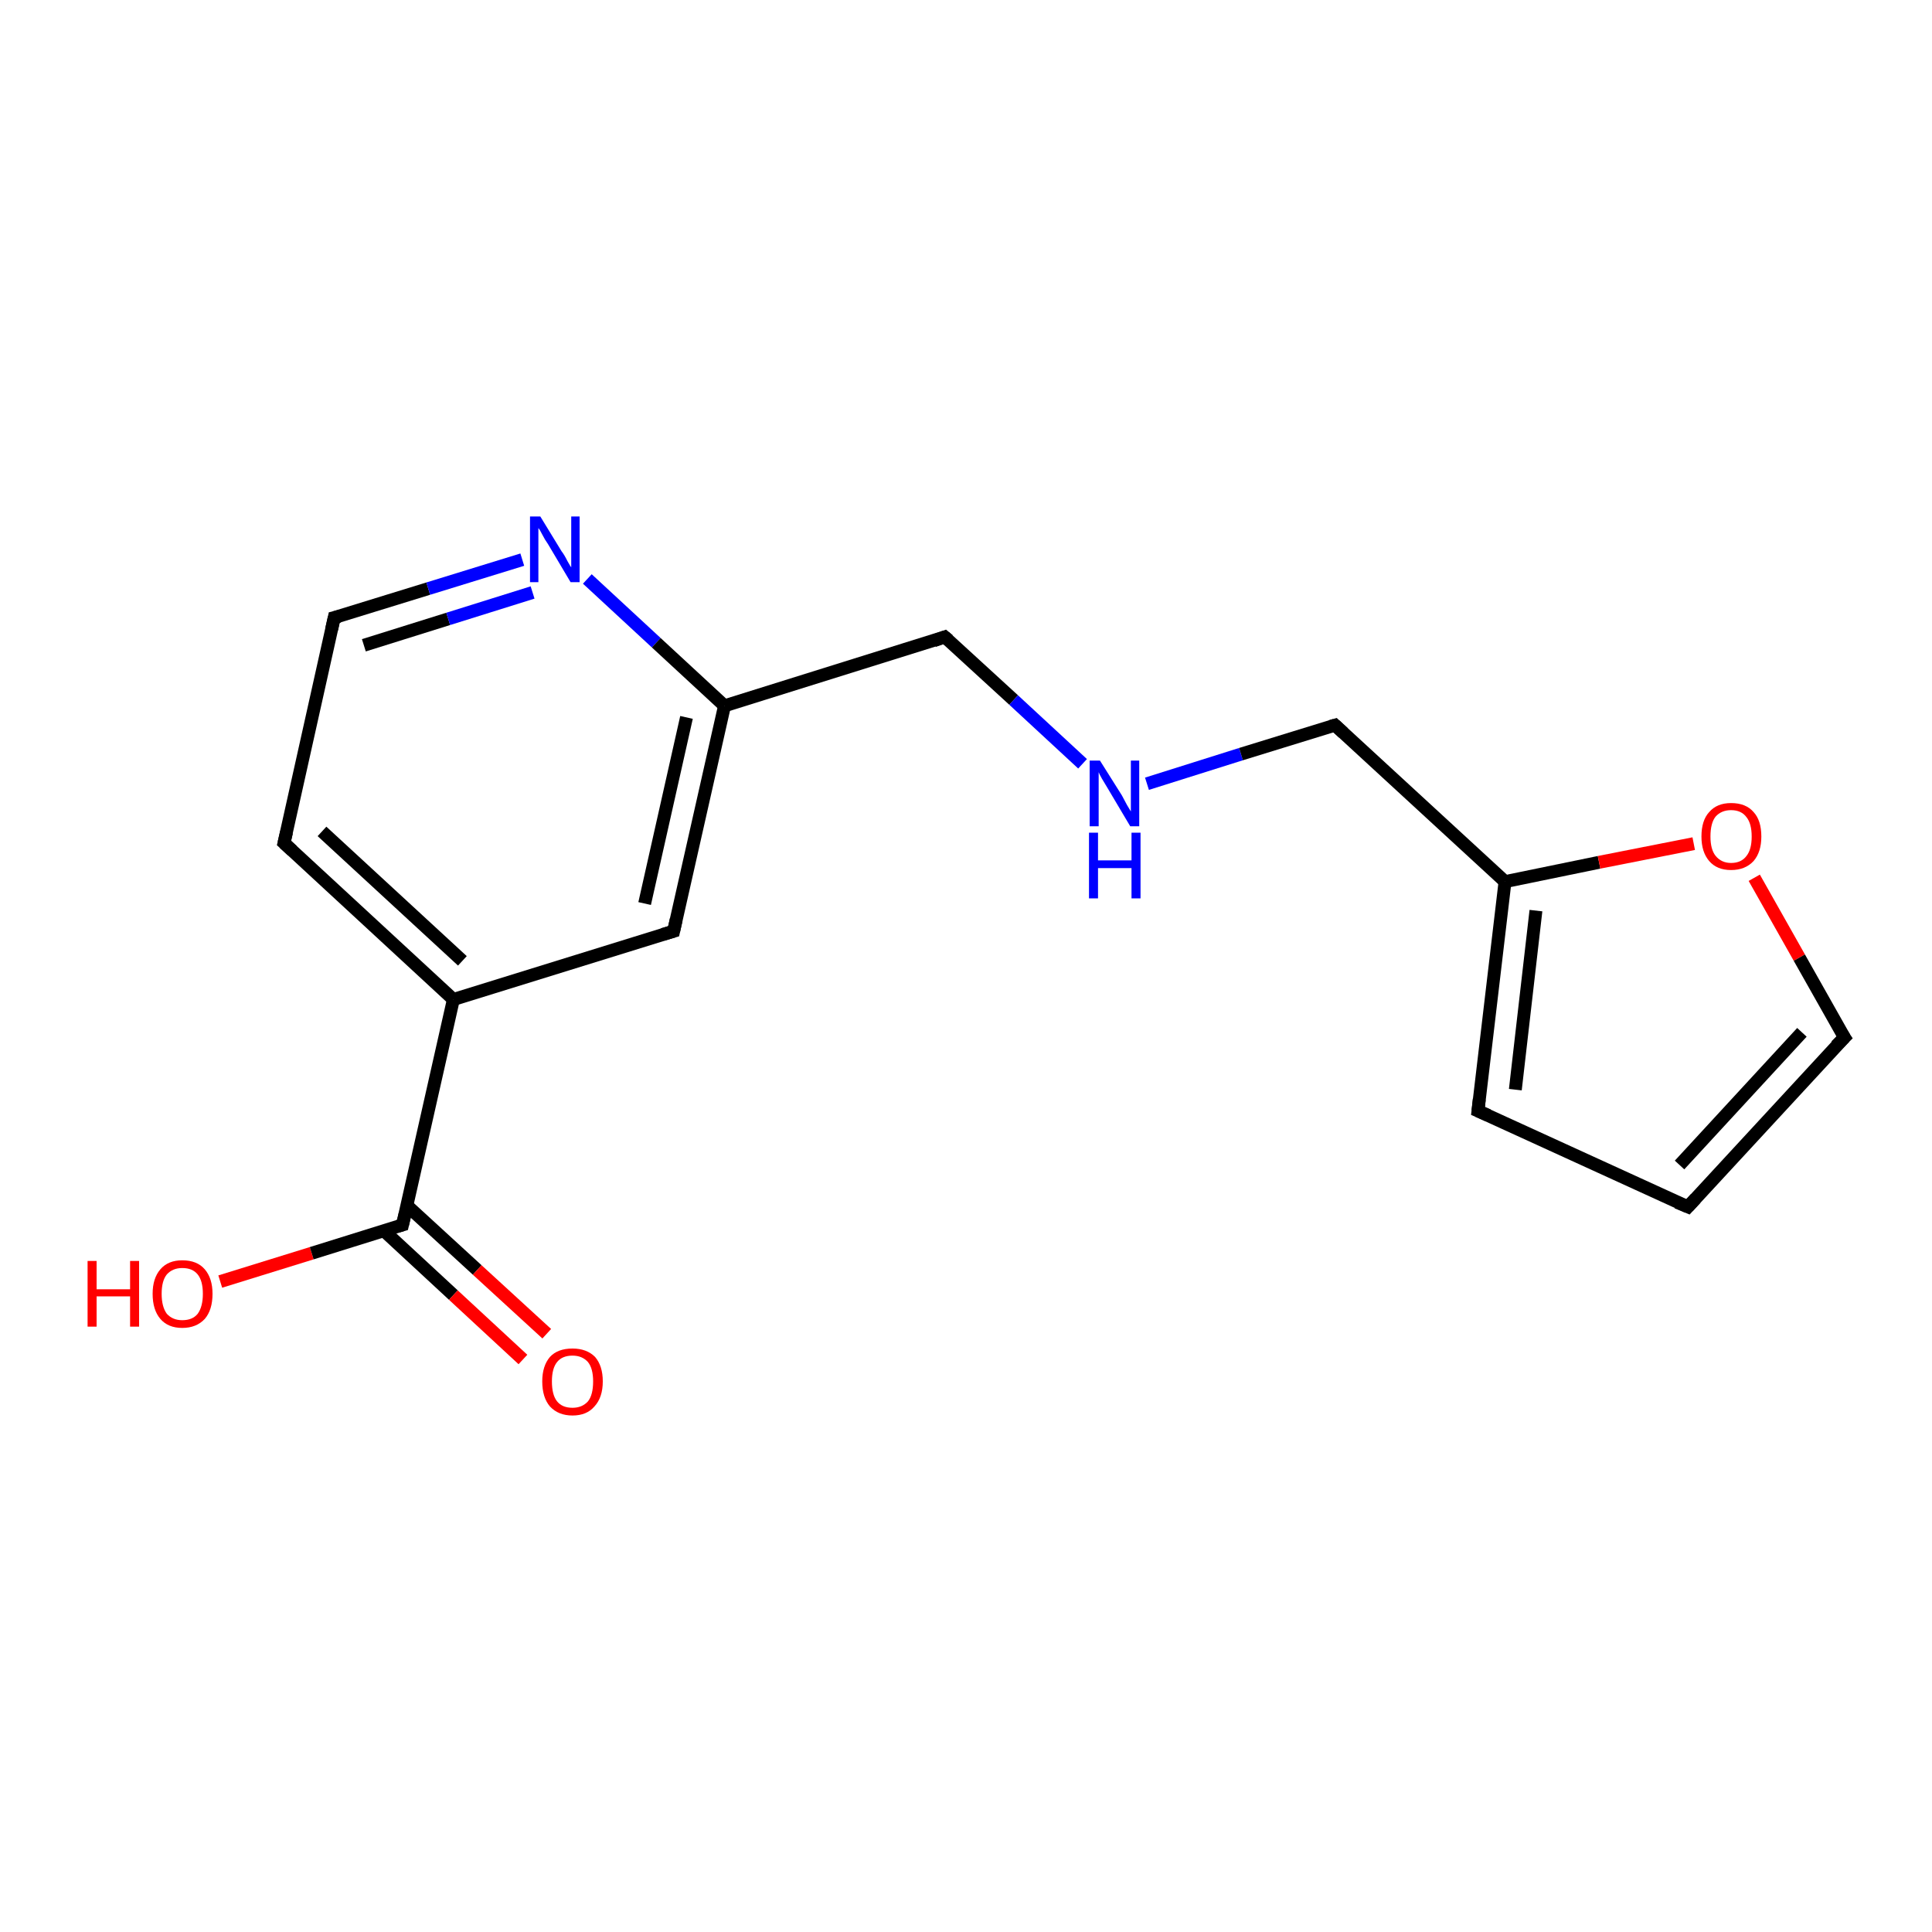 <?xml version='1.0' encoding='iso-8859-1'?>
<svg version='1.1' baseProfile='full'
              xmlns='http://www.w3.org/2000/svg'
                      xmlns:rdkit='http://www.rdkit.org/xml'
                      xmlns:xlink='http://www.w3.org/1999/xlink'
                  xml:space='preserve'
width='300px' height='300px' viewBox='0 0 300 300'>
<!-- END OF HEADER -->
<rect style='opacity:1.0;fill:#FFFFFF;stroke:none' width='300.0' height='300.0' x='0.0' y='0.0'> </rect>
<path class='bond-0 atom-0 atom-1' d='M 34.2,199.0 L 48.4,194.6' style='fill:none;fill-rule:evenodd;stroke:#FF0000;stroke-width:2.0px;stroke-linecap:butt;stroke-linejoin:miter;stroke-opacity:1' />
<path class='bond-0 atom-0 atom-1' d='M 48.4,194.6 L 62.5,190.2' style='fill:none;fill-rule:evenodd;stroke:#000000;stroke-width:2.0px;stroke-linecap:butt;stroke-linejoin:miter;stroke-opacity:1' />
<path class='bond-1 atom-1 atom-2' d='M 59.6,191.1 L 70.4,201.1' style='fill:none;fill-rule:evenodd;stroke:#000000;stroke-width:2.0px;stroke-linecap:butt;stroke-linejoin:miter;stroke-opacity:1' />
<path class='bond-1 atom-1 atom-2' d='M 70.4,201.1 L 81.2,211.1' style='fill:none;fill-rule:evenodd;stroke:#FF0000;stroke-width:2.0px;stroke-linecap:butt;stroke-linejoin:miter;stroke-opacity:1' />
<path class='bond-1 atom-1 atom-2' d='M 63.2,187.2 L 74.1,197.2' style='fill:none;fill-rule:evenodd;stroke:#000000;stroke-width:2.0px;stroke-linecap:butt;stroke-linejoin:miter;stroke-opacity:1' />
<path class='bond-1 atom-1 atom-2' d='M 74.1,197.2 L 84.9,207.1' style='fill:none;fill-rule:evenodd;stroke:#FF0000;stroke-width:2.0px;stroke-linecap:butt;stroke-linejoin:miter;stroke-opacity:1' />
<path class='bond-2 atom-1 atom-3' d='M 62.5,190.2 L 70.4,155.2' style='fill:none;fill-rule:evenodd;stroke:#000000;stroke-width:2.0px;stroke-linecap:butt;stroke-linejoin:miter;stroke-opacity:1' />
<path class='bond-3 atom-3 atom-4' d='M 70.4,155.2 L 44.1,130.9' style='fill:none;fill-rule:evenodd;stroke:#000000;stroke-width:2.0px;stroke-linecap:butt;stroke-linejoin:miter;stroke-opacity:1' />
<path class='bond-3 atom-3 atom-4' d='M 71.8,149.2 L 50.0,129.1' style='fill:none;fill-rule:evenodd;stroke:#000000;stroke-width:2.0px;stroke-linecap:butt;stroke-linejoin:miter;stroke-opacity:1' />
<path class='bond-4 atom-4 atom-5' d='M 44.1,130.9 L 51.9,95.9' style='fill:none;fill-rule:evenodd;stroke:#000000;stroke-width:2.0px;stroke-linecap:butt;stroke-linejoin:miter;stroke-opacity:1' />
<path class='bond-5 atom-5 atom-6' d='M 51.9,95.9 L 66.5,91.4' style='fill:none;fill-rule:evenodd;stroke:#000000;stroke-width:2.0px;stroke-linecap:butt;stroke-linejoin:miter;stroke-opacity:1' />
<path class='bond-5 atom-5 atom-6' d='M 66.5,91.4 L 81.1,86.9' style='fill:none;fill-rule:evenodd;stroke:#0000FF;stroke-width:2.0px;stroke-linecap:butt;stroke-linejoin:miter;stroke-opacity:1' />
<path class='bond-5 atom-5 atom-6' d='M 56.5,100.2 L 69.6,96.1' style='fill:none;fill-rule:evenodd;stroke:#000000;stroke-width:2.0px;stroke-linecap:butt;stroke-linejoin:miter;stroke-opacity:1' />
<path class='bond-5 atom-5 atom-6' d='M 69.6,96.1 L 82.7,92.0' style='fill:none;fill-rule:evenodd;stroke:#0000FF;stroke-width:2.0px;stroke-linecap:butt;stroke-linejoin:miter;stroke-opacity:1' />
<path class='bond-6 atom-6 atom-7' d='M 91.2,89.9 L 101.9,99.8' style='fill:none;fill-rule:evenodd;stroke:#0000FF;stroke-width:2.0px;stroke-linecap:butt;stroke-linejoin:miter;stroke-opacity:1' />
<path class='bond-6 atom-6 atom-7' d='M 101.9,99.8 L 112.5,109.6' style='fill:none;fill-rule:evenodd;stroke:#000000;stroke-width:2.0px;stroke-linecap:butt;stroke-linejoin:miter;stroke-opacity:1' />
<path class='bond-7 atom-7 atom-8' d='M 112.5,109.6 L 146.7,98.9' style='fill:none;fill-rule:evenodd;stroke:#000000;stroke-width:2.0px;stroke-linecap:butt;stroke-linejoin:miter;stroke-opacity:1' />
<path class='bond-8 atom-8 atom-9' d='M 146.7,98.9 L 157.4,108.7' style='fill:none;fill-rule:evenodd;stroke:#000000;stroke-width:2.0px;stroke-linecap:butt;stroke-linejoin:miter;stroke-opacity:1' />
<path class='bond-8 atom-8 atom-9' d='M 157.4,108.7 L 168.1,118.6' style='fill:none;fill-rule:evenodd;stroke:#0000FF;stroke-width:2.0px;stroke-linecap:butt;stroke-linejoin:miter;stroke-opacity:1' />
<path class='bond-9 atom-9 atom-10' d='M 178.1,121.7 L 192.7,117.1' style='fill:none;fill-rule:evenodd;stroke:#0000FF;stroke-width:2.0px;stroke-linecap:butt;stroke-linejoin:miter;stroke-opacity:1' />
<path class='bond-9 atom-9 atom-10' d='M 192.7,117.1 L 207.3,112.6' style='fill:none;fill-rule:evenodd;stroke:#000000;stroke-width:2.0px;stroke-linecap:butt;stroke-linejoin:miter;stroke-opacity:1' />
<path class='bond-10 atom-10 atom-11' d='M 207.3,112.6 L 233.7,136.9' style='fill:none;fill-rule:evenodd;stroke:#000000;stroke-width:2.0px;stroke-linecap:butt;stroke-linejoin:miter;stroke-opacity:1' />
<path class='bond-11 atom-11 atom-12' d='M 233.7,136.9 L 248.3,133.9' style='fill:none;fill-rule:evenodd;stroke:#000000;stroke-width:2.0px;stroke-linecap:butt;stroke-linejoin:miter;stroke-opacity:1' />
<path class='bond-11 atom-11 atom-12' d='M 248.3,133.9 L 263.0,131.0' style='fill:none;fill-rule:evenodd;stroke:#FF0000;stroke-width:2.0px;stroke-linecap:butt;stroke-linejoin:miter;stroke-opacity:1' />
<path class='bond-12 atom-12 atom-13' d='M 272.4,136.3 L 279.4,148.7' style='fill:none;fill-rule:evenodd;stroke:#FF0000;stroke-width:2.0px;stroke-linecap:butt;stroke-linejoin:miter;stroke-opacity:1' />
<path class='bond-12 atom-12 atom-13' d='M 279.4,148.7 L 286.4,161.1' style='fill:none;fill-rule:evenodd;stroke:#000000;stroke-width:2.0px;stroke-linecap:butt;stroke-linejoin:miter;stroke-opacity:1' />
<path class='bond-13 atom-13 atom-14' d='M 286.4,161.1 L 262.1,187.4' style='fill:none;fill-rule:evenodd;stroke:#000000;stroke-width:2.0px;stroke-linecap:butt;stroke-linejoin:miter;stroke-opacity:1' />
<path class='bond-13 atom-13 atom-14' d='M 279.8,160.3 L 260.8,180.9' style='fill:none;fill-rule:evenodd;stroke:#000000;stroke-width:2.0px;stroke-linecap:butt;stroke-linejoin:miter;stroke-opacity:1' />
<path class='bond-14 atom-14 atom-15' d='M 262.1,187.4 L 229.5,172.5' style='fill:none;fill-rule:evenodd;stroke:#000000;stroke-width:2.0px;stroke-linecap:butt;stroke-linejoin:miter;stroke-opacity:1' />
<path class='bond-15 atom-7 atom-16' d='M 112.5,109.6 L 104.6,144.6' style='fill:none;fill-rule:evenodd;stroke:#000000;stroke-width:2.0px;stroke-linecap:butt;stroke-linejoin:miter;stroke-opacity:1' />
<path class='bond-15 atom-7 atom-16' d='M 106.6,111.4 L 100.1,140.3' style='fill:none;fill-rule:evenodd;stroke:#000000;stroke-width:2.0px;stroke-linecap:butt;stroke-linejoin:miter;stroke-opacity:1' />
<path class='bond-16 atom-16 atom-3' d='M 104.6,144.6 L 70.4,155.2' style='fill:none;fill-rule:evenodd;stroke:#000000;stroke-width:2.0px;stroke-linecap:butt;stroke-linejoin:miter;stroke-opacity:1' />
<path class='bond-17 atom-15 atom-11' d='M 229.5,172.5 L 233.7,136.9' style='fill:none;fill-rule:evenodd;stroke:#000000;stroke-width:2.0px;stroke-linecap:butt;stroke-linejoin:miter;stroke-opacity:1' />
<path class='bond-17 atom-15 atom-11' d='M 235.3,169.2 L 238.5,141.4' style='fill:none;fill-rule:evenodd;stroke:#000000;stroke-width:2.0px;stroke-linecap:butt;stroke-linejoin:miter;stroke-opacity:1' />
<path d='M 61.8,190.4 L 62.5,190.2 L 62.9,188.5' style='fill:none;stroke:#000000;stroke-width:2.0px;stroke-linecap:butt;stroke-linejoin:miter;stroke-opacity:1;' />
<path d='M 45.4,132.1 L 44.1,130.9 L 44.5,129.2' style='fill:none;stroke:#000000;stroke-width:2.0px;stroke-linecap:butt;stroke-linejoin:miter;stroke-opacity:1;' />
<path d='M 51.5,97.7 L 51.9,95.9 L 52.7,95.7' style='fill:none;stroke:#000000;stroke-width:2.0px;stroke-linecap:butt;stroke-linejoin:miter;stroke-opacity:1;' />
<path d='M 145.0,99.5 L 146.7,98.9 L 147.3,99.4' style='fill:none;stroke:#000000;stroke-width:2.0px;stroke-linecap:butt;stroke-linejoin:miter;stroke-opacity:1;' />
<path d='M 206.6,112.8 L 207.3,112.6 L 208.6,113.8' style='fill:none;stroke:#000000;stroke-width:2.0px;stroke-linecap:butt;stroke-linejoin:miter;stroke-opacity:1;' />
<path d='M 286.0,160.5 L 286.4,161.1 L 285.1,162.4' style='fill:none;stroke:#000000;stroke-width:2.0px;stroke-linecap:butt;stroke-linejoin:miter;stroke-opacity:1;' />
<path d='M 263.3,186.1 L 262.1,187.4 L 260.4,186.7' style='fill:none;stroke:#000000;stroke-width:2.0px;stroke-linecap:butt;stroke-linejoin:miter;stroke-opacity:1;' />
<path d='M 231.1,173.2 L 229.5,172.5 L 229.7,170.7' style='fill:none;stroke:#000000;stroke-width:2.0px;stroke-linecap:butt;stroke-linejoin:miter;stroke-opacity:1;' />
<path d='M 105.0,142.8 L 104.6,144.6 L 102.9,145.1' style='fill:none;stroke:#000000;stroke-width:2.0px;stroke-linecap:butt;stroke-linejoin:miter;stroke-opacity:1;' />
<path class='atom-0' d='M 13.6 195.8
L 15.0 195.8
L 15.0 200.2
L 20.2 200.2
L 20.2 195.8
L 21.6 195.8
L 21.6 206.0
L 20.2 206.0
L 20.2 201.3
L 15.0 201.3
L 15.0 206.0
L 13.6 206.0
L 13.6 195.8
' fill='#FF0000'/>
<path class='atom-0' d='M 23.7 200.9
Q 23.7 198.5, 24.9 197.1
Q 26.1 195.7, 28.3 195.7
Q 30.6 195.7, 31.8 197.1
Q 33.0 198.5, 33.0 200.9
Q 33.0 203.4, 31.8 204.8
Q 30.5 206.2, 28.3 206.2
Q 26.1 206.2, 24.9 204.8
Q 23.7 203.4, 23.7 200.9
M 28.3 205.0
Q 29.9 205.0, 30.7 204.0
Q 31.5 202.9, 31.5 200.9
Q 31.5 198.9, 30.7 197.9
Q 29.9 196.9, 28.3 196.9
Q 26.8 196.9, 25.9 197.9
Q 25.1 198.9, 25.1 200.9
Q 25.1 202.9, 25.9 204.0
Q 26.8 205.0, 28.3 205.0
' fill='#FF0000'/>
<path class='atom-2' d='M 84.2 214.5
Q 84.2 212.1, 85.4 210.7
Q 86.6 209.4, 88.9 209.4
Q 91.1 209.4, 92.4 210.7
Q 93.6 212.1, 93.6 214.5
Q 93.6 217.0, 92.3 218.4
Q 91.1 219.8, 88.9 219.8
Q 86.7 219.8, 85.4 218.4
Q 84.2 217.0, 84.2 214.5
M 88.9 218.6
Q 90.4 218.6, 91.3 217.6
Q 92.1 216.6, 92.1 214.5
Q 92.1 212.5, 91.3 211.5
Q 90.4 210.5, 88.9 210.5
Q 87.3 210.5, 86.5 211.5
Q 85.7 212.5, 85.7 214.5
Q 85.7 216.6, 86.5 217.6
Q 87.3 218.6, 88.9 218.6
' fill='#FF0000'/>
<path class='atom-6' d='M 83.9 80.2
L 87.2 85.6
Q 87.6 86.1, 88.1 87.1
Q 88.6 88.0, 88.7 88.1
L 88.7 80.2
L 90.0 80.2
L 90.0 90.4
L 88.6 90.4
L 85.1 84.5
Q 84.6 83.8, 84.2 83.0
Q 83.8 82.2, 83.6 82.0
L 83.6 90.4
L 82.3 90.4
L 82.3 80.2
L 83.9 80.2
' fill='#0000FF'/>
<path class='atom-9' d='M 170.8 118.1
L 174.2 123.5
Q 174.5 124.1, 175.0 125.0
Q 175.6 126.0, 175.6 126.0
L 175.6 118.1
L 176.9 118.1
L 176.9 128.3
L 175.5 128.3
L 172.0 122.4
Q 171.6 121.7, 171.1 120.9
Q 170.7 120.2, 170.6 119.9
L 170.6 128.3
L 169.2 128.3
L 169.2 118.1
L 170.8 118.1
' fill='#0000FF'/>
<path class='atom-9' d='M 169.1 129.3
L 170.5 129.3
L 170.5 133.6
L 175.7 133.6
L 175.7 129.3
L 177.1 129.3
L 177.1 139.5
L 175.7 139.5
L 175.7 134.8
L 170.5 134.8
L 170.5 139.5
L 169.1 139.5
L 169.1 129.3
' fill='#0000FF'/>
<path class='atom-12' d='M 264.2 129.9
Q 264.2 127.4, 265.4 126.1
Q 266.6 124.7, 268.8 124.7
Q 271.1 124.7, 272.3 126.1
Q 273.5 127.4, 273.5 129.9
Q 273.5 132.3, 272.3 133.7
Q 271.0 135.1, 268.8 135.1
Q 266.6 135.1, 265.4 133.7
Q 264.2 132.3, 264.2 129.9
M 268.8 134.0
Q 270.4 134.0, 271.2 132.9
Q 272.0 131.9, 272.0 129.9
Q 272.0 127.9, 271.2 126.9
Q 270.4 125.8, 268.8 125.8
Q 267.3 125.8, 266.4 126.8
Q 265.6 127.8, 265.6 129.9
Q 265.6 131.9, 266.4 132.9
Q 267.3 134.0, 268.8 134.0
' fill='#FF0000'/>
</svg>
